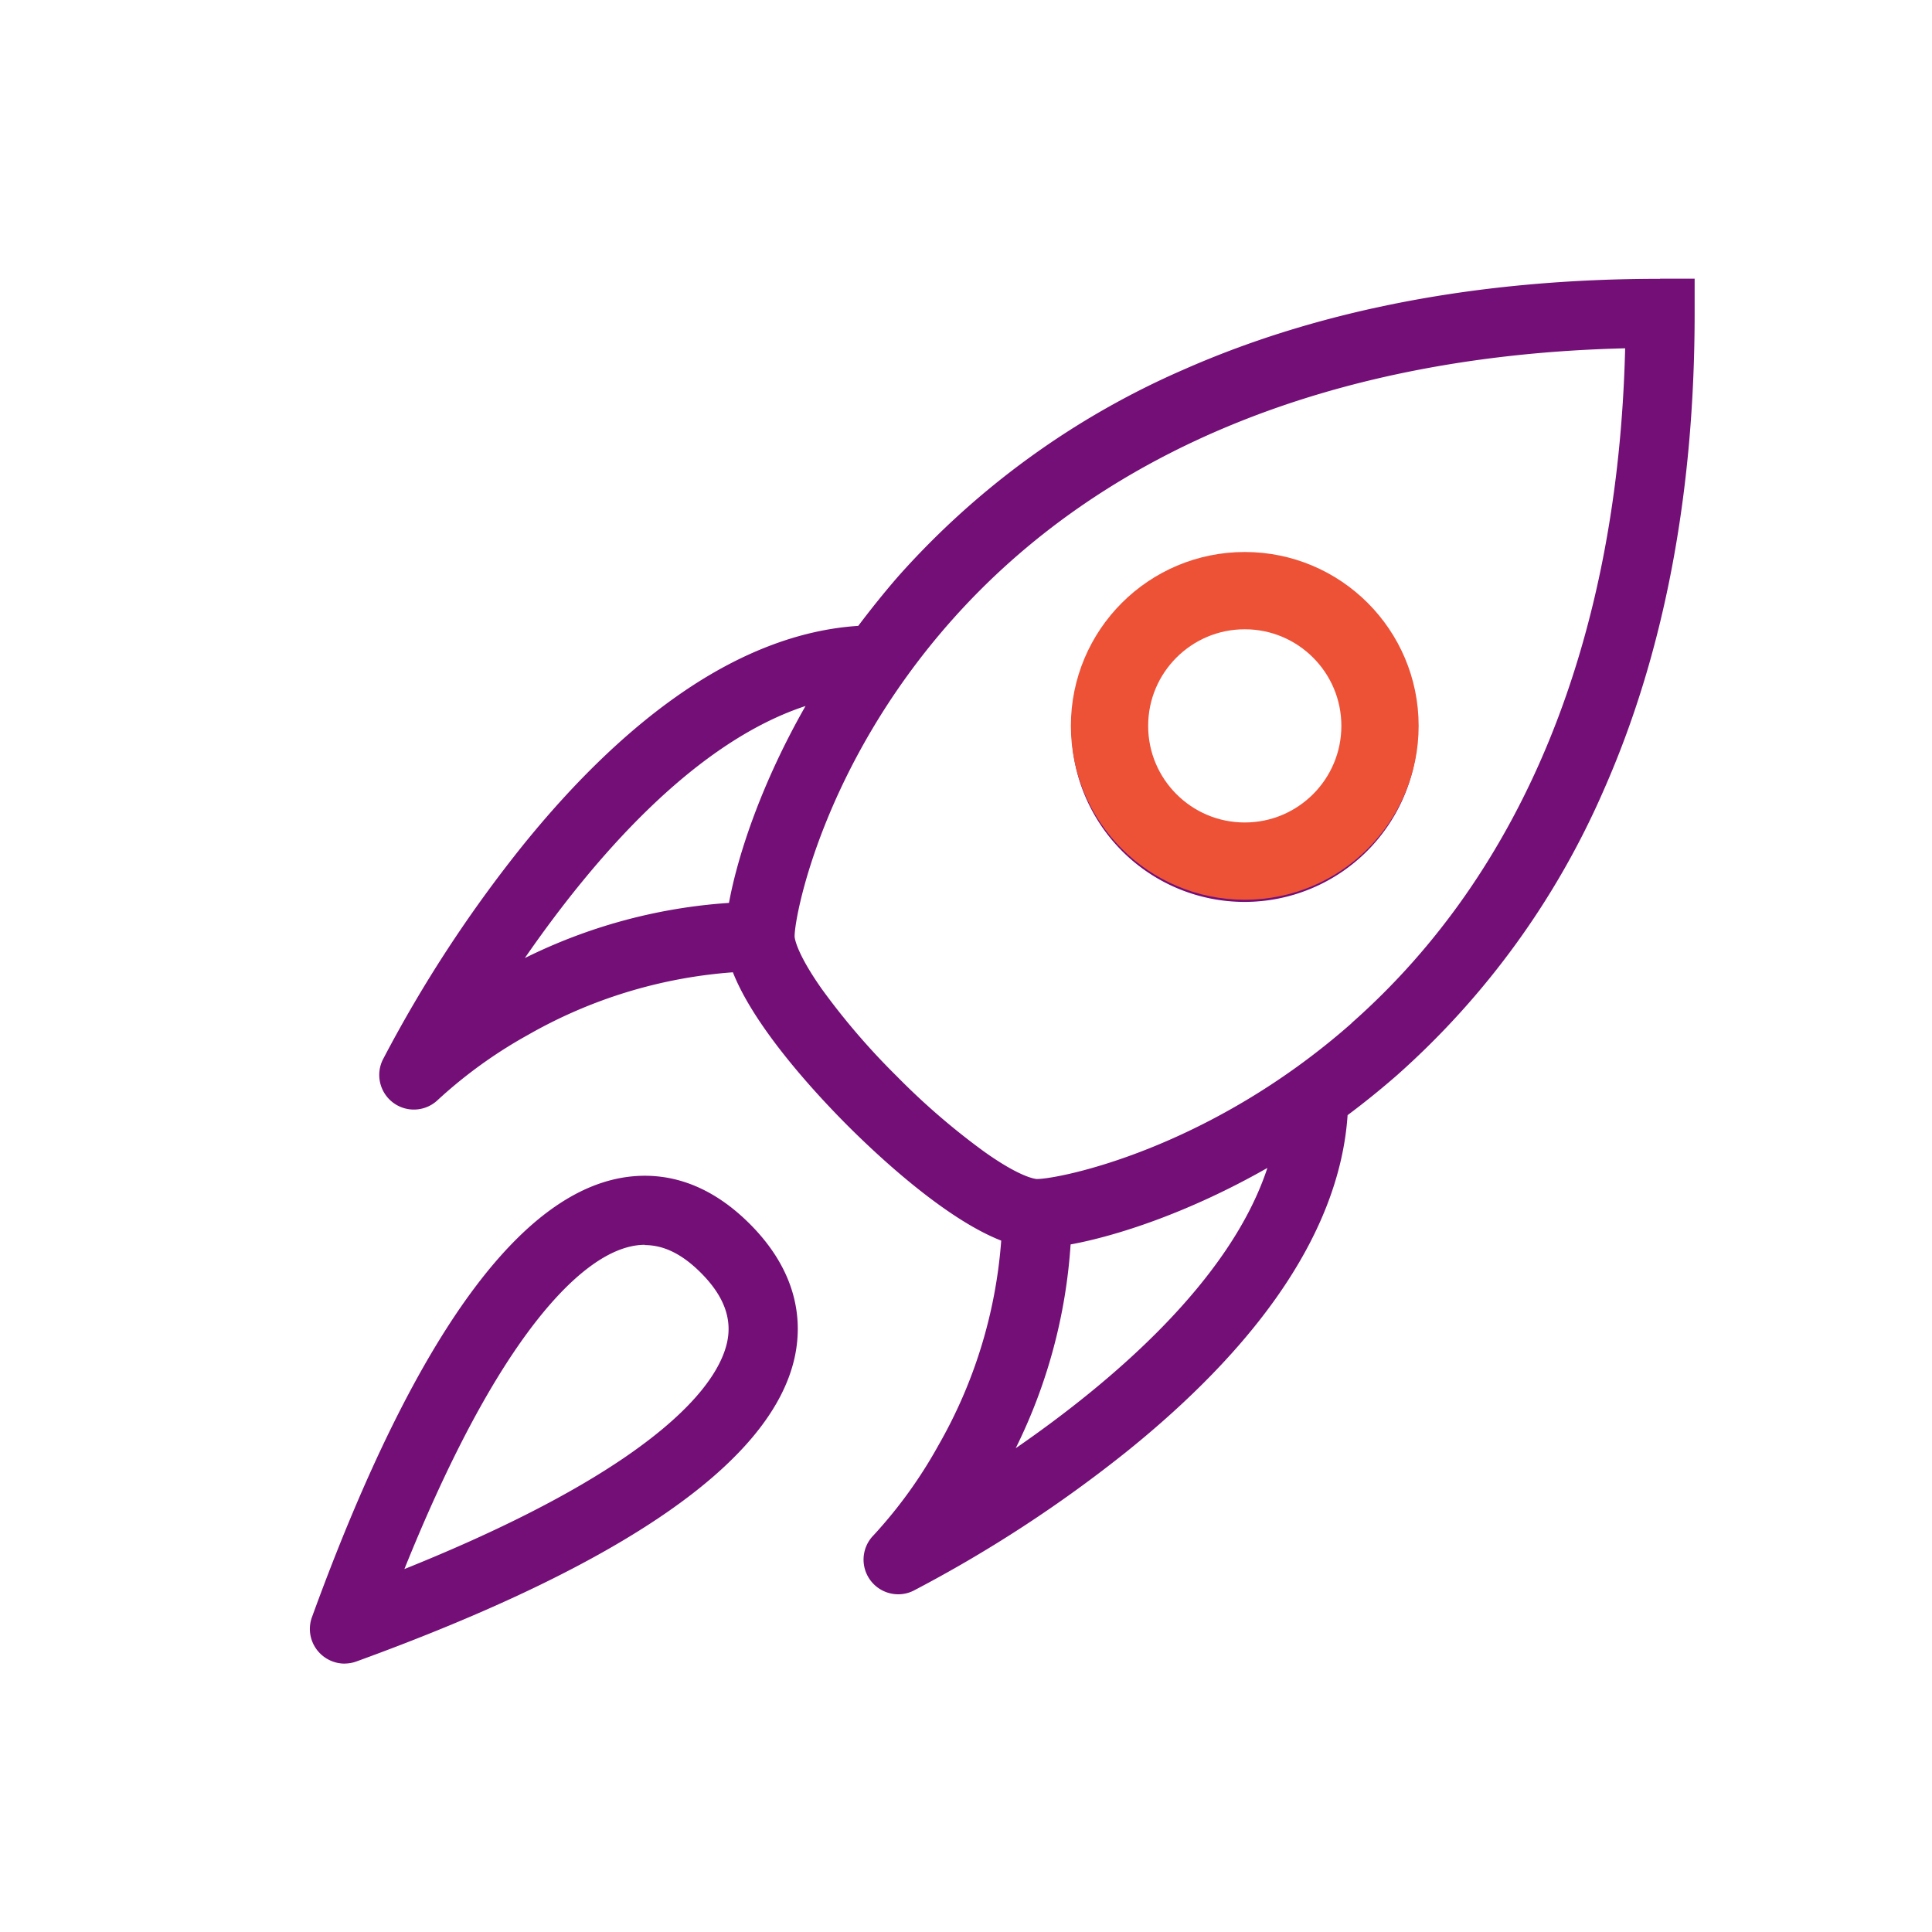 <svg id="Layer_1" data-name="Layer 1" xmlns="http://www.w3.org/2000/svg" viewBox="0 0 350 350"><defs><style>.cls-1{fill:#730f77;}.cls-2{fill:none;stroke:#ed5136;stroke-miterlimit:10;stroke-width:14px;}</style></defs><title>performance</title><path class="cls-1" d="M225.47,163.39A31.36,31.36,0,1,1,256.84,132,31.4,31.4,0,0,1,225.47,163.39Zm0-50.17A18.82,18.82,0,1,0,244.29,132,18.83,18.83,0,0,0,225.47,113.22ZM62.4,301.38A6.32,6.32,0,0,1,58,299.55,6.25,6.25,0,0,1,56.5,293c19.31-53.08,39.61-80,60.32-80,6.83,0,13.22,2.94,19,8.71,9.13,9.13,9.46,18.22,8.13,24.24C139.76,264.85,113,283.38,64.54,301a6.38,6.38,0,0,1-2.14.37Zm54.43-75.87c-6.21,0-13.52,5.45-21.14,15.74-7.49,10.13-15,24.55-22.43,43,16.75-6.73,30.21-13.57,40.13-20.38,13.39-9.2,17.35-16.31,18.32-20.65s-.59-8.49-4.76-12.66c-3.39-3.38-6.7-5-10.13-5Zm183.91-175c-32.55,0-61.55,5.52-86.23,16.41a148.21,148.21,0,0,0-51.76,37.46c-2.61,3-5,6-7.27,9-10.82.71-21.88,5-32.92,12.79-9.34,6.58-18.73,15.68-27.91,27.06a238.75,238.75,0,0,0-25.31,38.76,6.27,6.27,0,0,0,10,7.25,84.59,84.59,0,0,1,16.28-11.74,87.66,87.66,0,0,1,37.15-11.36c4,10.17,15.35,22.34,20.81,27.8s17.62,16.83,27.8,20.81A87.51,87.51,0,0,1,170,261.84a83.82,83.82,0,0,1-11.73,16.27,6.28,6.28,0,0,0,4.44,10.71,6.16,6.16,0,0,0,2.8-.66,239.21,239.21,0,0,0,38.76-25.32c11.38-9.18,20.49-18.56,27.06-27.91,7.78-11.05,12.07-22.1,12.8-32.91,3-2.24,6-4.66,9-7.28A147.9,147.9,0,0,0,290.59,143C301.48,118.32,307,89.31,307,56.75V50.48h-6.26ZM95.1,173.53c12-17.35,30.23-38.86,50.83-45.63-8.14,14.27-12.35,27.36-13.87,35.67a97.72,97.72,0,0,0-37,10ZM184,262.37a97.49,97.49,0,0,0,9.95-36.93c8.29-1.52,21.4-5.74,35.65-13.86-6.77,20.56-28.28,38.83-45.61,50.79Zm60.85-77c-26.09,23-53.11,28.22-57,28.22,0,0-2.59,0-9.52-4.93A127,127,0,0,1,162.49,195a127,127,0,0,1-13.61-15.83c-4.88-6.93-4.93-9.5-4.93-9.52,0-3.89,5.21-30.91,28.22-57,27.55-31.21,69.71-48.29,122.24-49.55-1.27,52.52-18.33,94.68-49.55,122.23Z"/><circle class="cls-2" cx="225.5" cy="131.5" r="24.5"/></svg>